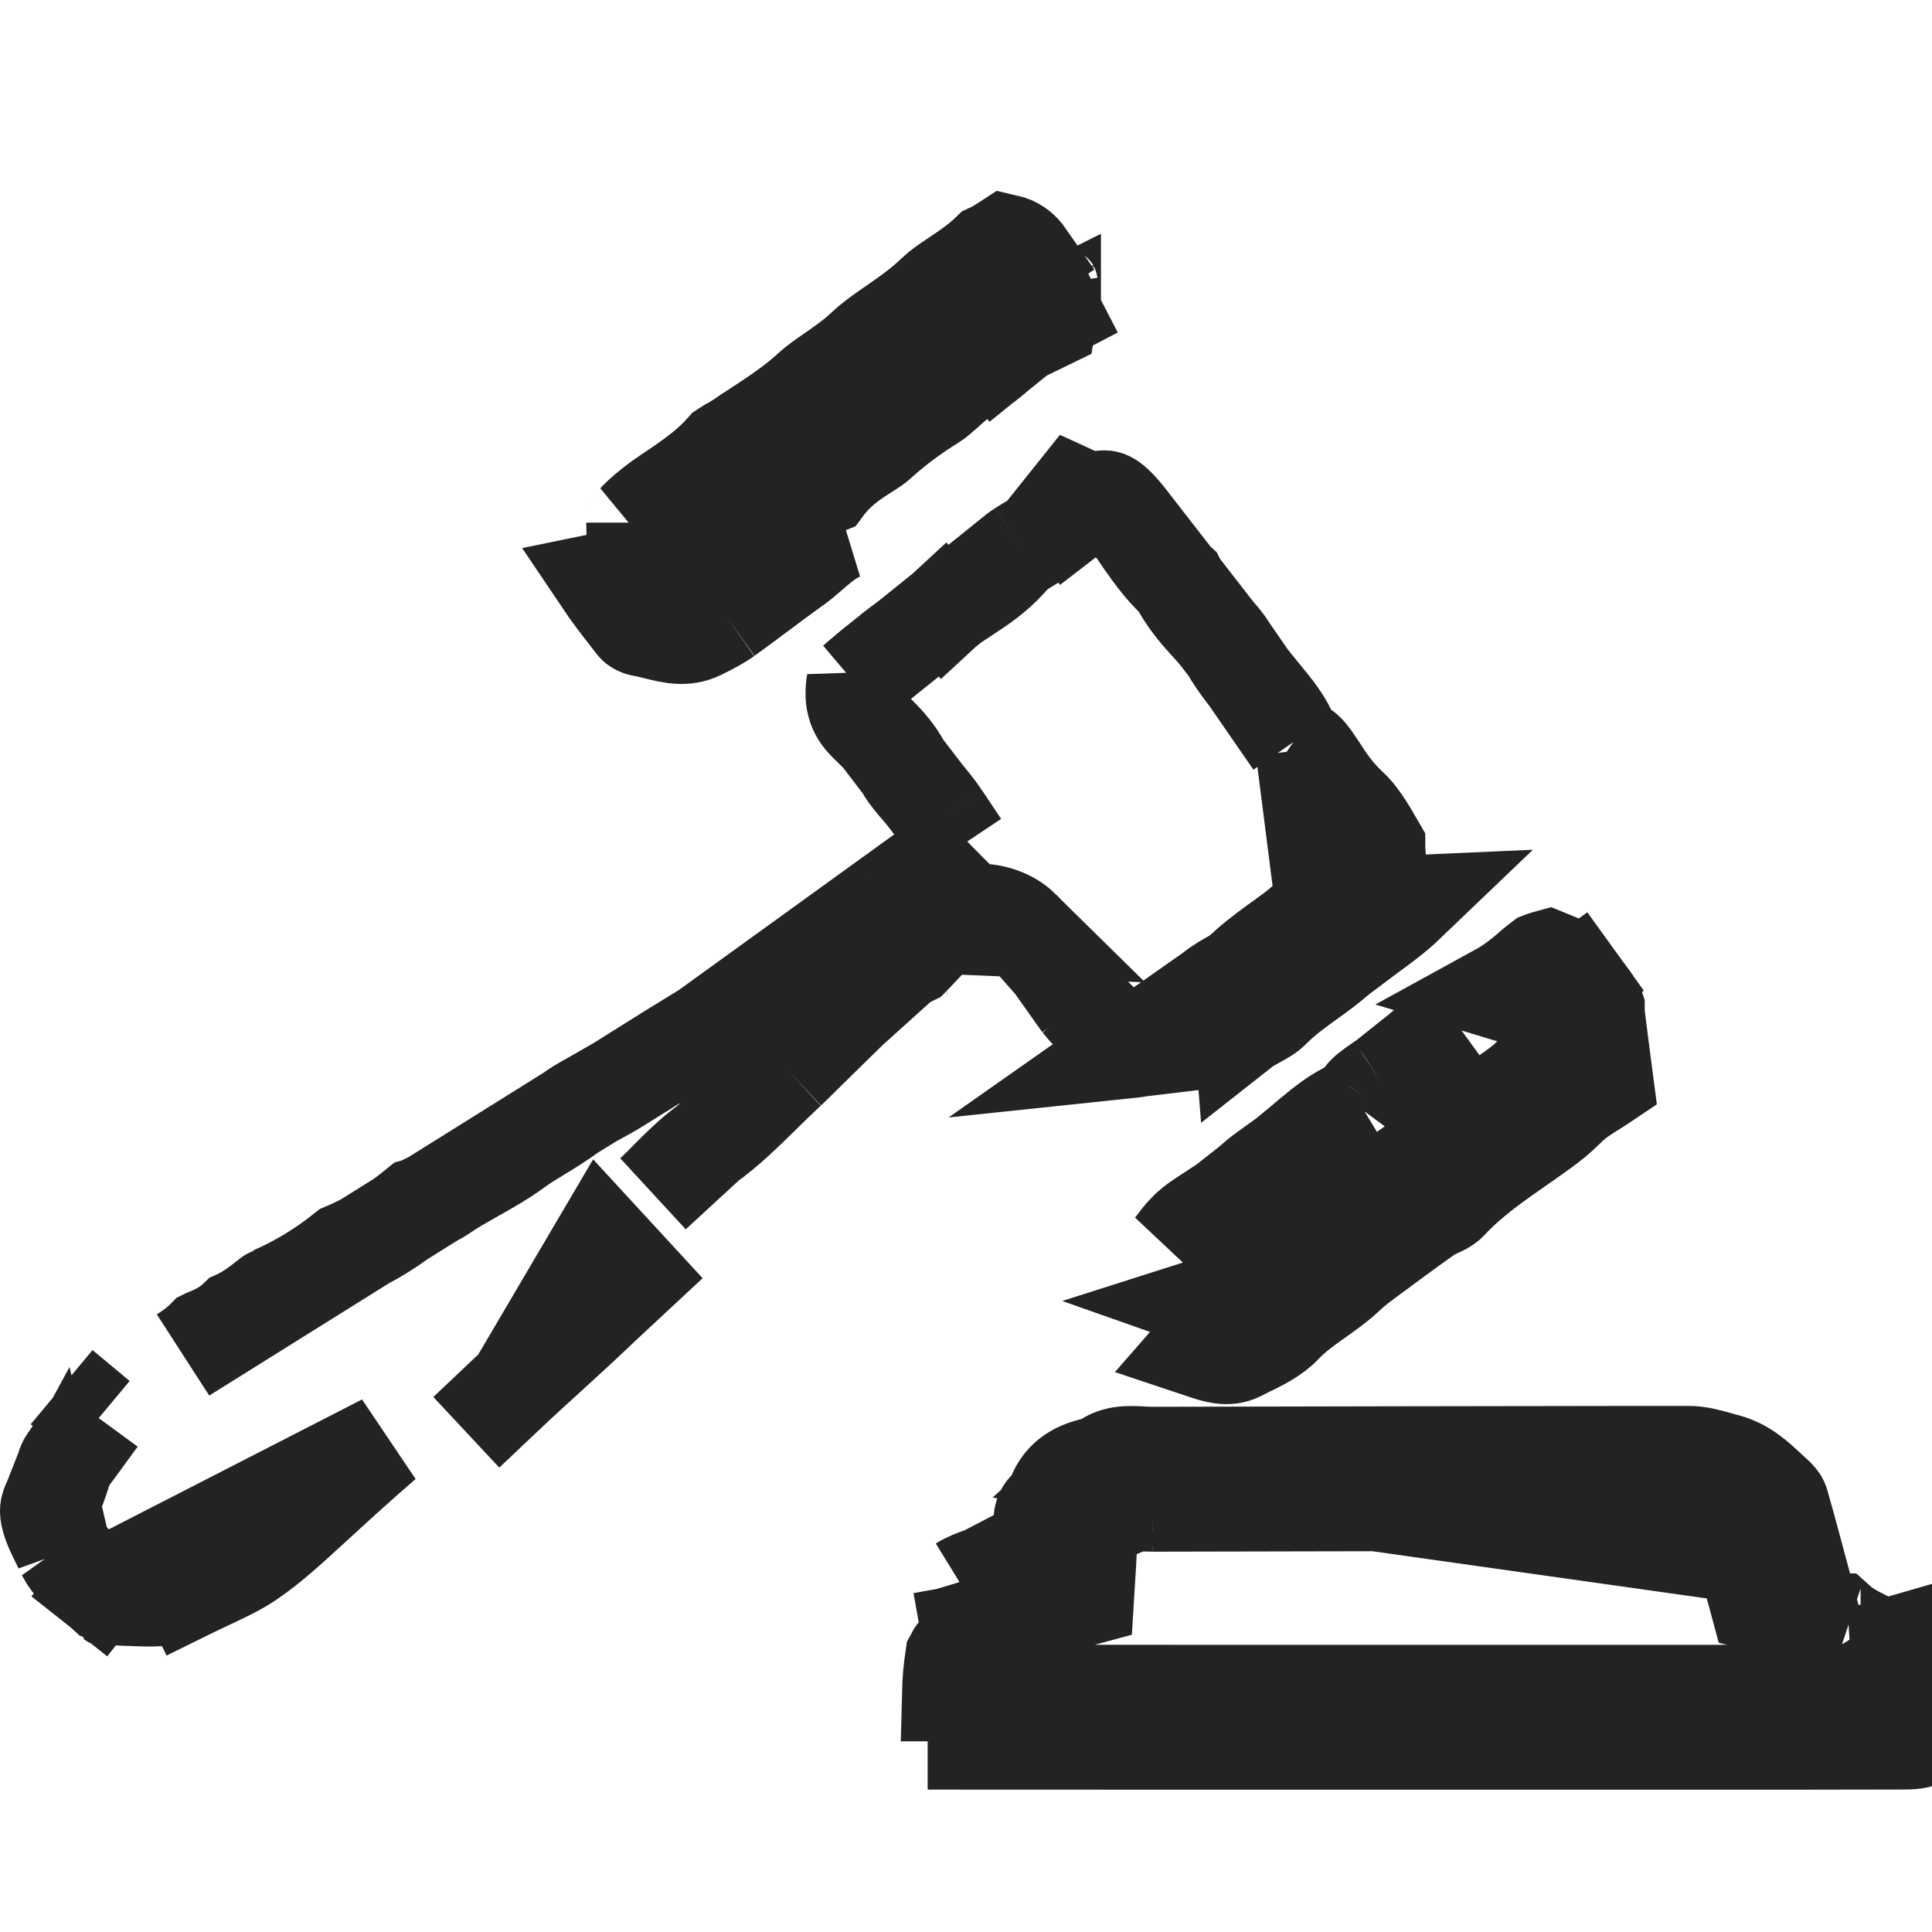 <svg width="20" height="20" viewBox="0 0 20 20" fill="none" xmlns="http://www.w3.org/2000/svg">
<g clip-path="url(#clip0_386_355)">
<g clip-path="url(#clip1_386_355)">
<path d="M9.948 8.755L9.739 9.038C9.739 9.038 9.738 9.039 9.736 9.042L9.726 9.058C9.724 9.06 9.723 9.062 9.721 9.065C9.712 9.079 9.698 9.102 9.685 9.122C9.653 9.169 9.585 9.267 9.472 9.345C9.384 9.406 9.291 9.457 9.224 9.494C9.217 9.498 9.21 9.502 9.203 9.505C9.126 9.548 9.077 9.577 9.035 9.608L9.035 9.608C8.857 9.742 8.638 9.866 8.46 9.968C8.395 10.004 8.336 10.038 8.286 10.068L8.278 10.075C8.272 10.08 8.262 10.088 8.252 10.097C8.233 10.114 8.198 10.142 8.155 10.17C8.111 10.198 8.049 10.231 7.97 10.252C7.966 10.254 7.952 10.262 7.923 10.282C7.919 10.285 7.912 10.29 7.903 10.296C7.88 10.312 7.847 10.335 7.824 10.351C7.782 10.379 7.727 10.413 7.662 10.444C7.595 10.476 7.548 10.507 7.48 10.553C7.435 10.582 7.38 10.619 7.305 10.665L9.948 8.755ZM9.948 8.755L9.752 8.462M9.948 8.755L9.752 8.462M9.752 8.462C9.677 8.35 9.589 8.247 9.525 8.172C9.513 8.159 9.502 8.146 9.493 8.135C9.419 8.047 9.376 7.99 9.347 7.935L9.347 7.934M9.752 8.462L9.347 7.934M9.347 7.934C9.273 7.793 9.174 7.686 9.105 7.617M9.347 7.934L9.105 7.617M10.498 5.735L10.498 5.735C10.352 5.917 10.18 6.037 10.053 6.12C10.027 6.138 10.003 6.153 9.981 6.168C9.883 6.232 9.823 6.271 9.768 6.322L9.429 5.955L9.768 6.322C9.651 6.43 9.497 6.546 9.377 6.635C9.326 6.673 9.281 6.706 9.248 6.732L9.241 6.739C9.101 6.85 8.974 6.95 8.854 7.057C8.854 7.057 8.854 7.057 8.854 7.057L10.498 5.735ZM10.498 5.735C10.498 5.735 10.498 5.735 10.498 5.735M10.498 5.735L10.498 5.735M11.678 5.375L11.678 5.375C11.585 5.256 11.528 5.204 11.487 5.179C11.471 5.169 11.46 5.166 11.451 5.164C11.442 5.162 11.423 5.16 11.388 5.166C11.35 5.172 11.315 5.175 11.287 5.177C11.272 5.189 11.256 5.202 11.239 5.216L11.236 5.219C11.185 5.26 11.127 5.307 11.067 5.353C11.067 5.353 11.067 5.353 11.067 5.353L10.764 4.956L11.678 5.375ZM11.678 5.375C11.724 5.434 11.755 5.48 11.793 5.536C11.823 5.58 11.857 5.631 11.908 5.7C11.98 5.8 12.071 5.916 12.19 6.024C12.28 6.201 12.398 6.337 12.485 6.433C12.505 6.456 12.524 6.476 12.541 6.495C12.63 6.593 12.677 6.646 12.714 6.709L12.714 6.709M11.678 5.375L12.714 6.709M12.714 6.709C12.819 6.89 12.951 7.049 13.052 7.173C13.064 7.187 13.075 7.201 13.086 7.214C13.202 7.355 13.278 7.457 13.329 7.563L13.387 7.684M12.714 6.709L13.387 7.684M13.387 7.684L13.498 7.76M13.387 7.684L13.498 7.76M13.498 7.76C13.526 7.779 13.559 7.814 13.633 7.927C13.64 7.937 13.647 7.948 13.655 7.96C13.718 8.058 13.822 8.218 13.966 8.349C14.061 8.435 14.141 8.563 14.254 8.76C14.254 8.768 14.255 8.777 14.255 8.789L14.255 8.792C14.256 8.805 14.257 8.822 14.258 8.839C14.26 8.866 14.263 8.901 14.269 8.94C14.256 8.955 14.24 8.972 14.216 8.995C14.122 9.085 14.029 9.153 13.911 9.24C13.851 9.284 13.784 9.333 13.706 9.393L13.706 9.393M13.498 7.76L13.706 9.393M13.706 9.393C13.698 9.399 13.686 9.408 13.671 9.419C13.625 9.453 13.55 9.509 13.497 9.555L13.496 9.555C13.427 9.615 13.355 9.667 13.264 9.733C13.243 9.748 13.221 9.763 13.199 9.78C13.087 9.861 12.953 9.961 12.826 10.088M13.706 9.393L14.563 9.355C14.444 9.469 14.311 9.567 14.177 9.665C14.122 9.706 14.066 9.747 14.011 9.789C13.99 9.806 13.968 9.822 13.946 9.838C13.904 9.869 13.862 9.9 13.823 9.934C13.736 10.009 13.643 10.076 13.55 10.143C13.419 10.237 13.287 10.332 13.171 10.45M13.171 10.45L12.814 10.1M13.171 10.45C13.129 10.494 13.07 10.526 13.009 10.559C12.958 10.587 12.905 10.616 12.858 10.653L12.814 10.1M13.171 10.45L12.814 10.101C12.814 10.1 12.814 10.1 12.814 10.1M12.814 10.1C12.825 10.089 12.833 10.084 12.833 10.084C12.833 10.084 12.832 10.084 12.83 10.085C12.829 10.086 12.828 10.087 12.826 10.088M12.826 10.088C12.819 10.093 12.806 10.1 12.784 10.112C12.78 10.114 12.775 10.117 12.77 10.119C12.723 10.145 12.628 10.196 12.542 10.266L12.826 10.088ZM11.189 10.383L11.189 10.383C11.21 10.41 11.232 10.434 11.27 10.476C11.278 10.486 11.287 10.495 11.297 10.507C11.345 10.559 11.415 10.638 11.476 10.733C11.528 10.815 11.568 10.845 11.588 10.857C11.601 10.864 11.625 10.876 11.683 10.869L11.189 10.383ZM11.189 10.383C11.148 10.329 11.109 10.272 11.061 10.202L11.06 10.201C11.015 10.134 10.961 10.056 10.901 9.978L10.901 9.978M11.189 10.383L10.901 9.978M10.901 9.978C10.803 9.851 10.696 9.729 10.582 9.616M10.901 9.978L10.582 9.616M8.797 10.452L8.797 10.452C8.829 10.423 8.864 10.388 8.909 10.34C8.915 10.335 8.92 10.329 8.925 10.323C8.965 10.281 9.014 10.23 9.065 10.18C9.159 10.091 9.283 9.986 9.445 9.907C9.454 9.898 9.464 9.887 9.473 9.877C9.557 9.787 9.658 9.678 9.762 9.582L8.797 10.452ZM8.797 10.452C8.677 10.561 8.562 10.675 8.458 10.781C8.447 10.792 8.437 10.802 8.426 10.813C8.331 10.909 8.244 10.997 8.156 11.08L8.156 11.08M8.797 10.452L8.156 11.08M8.156 11.08C8.057 11.172 7.969 11.258 7.886 11.34C7.694 11.528 7.529 11.69 7.327 11.836L7.327 11.836M8.156 11.08L7.327 11.836M7.327 11.836C7.199 11.928 7.091 12.031 7.001 12.119C6.967 12.153 6.937 12.183 6.909 12.211C6.857 12.265 6.812 12.31 6.76 12.358L7.327 11.836ZM5.345 14.338C5.448 14.242 5.552 14.147 5.656 14.053C5.753 13.964 5.851 13.875 5.948 13.785C6.047 13.694 6.144 13.602 6.242 13.509C6.35 13.407 6.459 13.305 6.568 13.204L6.229 12.836L5.345 14.338ZM5.345 14.338C5.25 14.426 5.156 14.515 5.063 14.604M5.345 14.338L5.063 14.604M1.952 16.469C2.033 16.429 2.106 16.394 2.173 16.363C2.336 16.286 2.465 16.226 2.59 16.14L2.59 16.14C2.799 15.997 2.992 15.82 3.216 15.614L3.233 15.599C3.475 15.376 3.722 15.151 3.976 14.932L1.028 16.444M1.952 16.469C1.952 16.469 1.952 16.469 1.952 16.469L2.173 16.917L1.952 16.469ZM1.952 16.469C1.849 16.519 1.738 16.54 1.591 16.544C1.515 16.546 1.435 16.543 1.34 16.539C1.33 16.538 1.319 16.538 1.308 16.538C1.252 16.535 1.19 16.532 1.127 16.531M1.127 16.531C1.116 16.521 1.103 16.508 1.089 16.496C1.073 16.481 1.052 16.463 1.028 16.444M1.127 16.531C1.096 16.53 1.065 16.529 1.033 16.529C1.07 16.529 1.105 16.538 1.133 16.55C1.156 16.56 1.169 16.57 1.169 16.57C1.169 16.57 1.169 16.57 1.169 16.57C1.168 16.569 1.164 16.566 1.158 16.56C1.151 16.554 1.143 16.547 1.131 16.535L1.13 16.534C1.129 16.533 1.128 16.532 1.127 16.531ZM1.028 16.444L0.718 16.836L1.028 16.444C1.028 16.444 1.028 16.444 1.028 16.444C0.83 16.287 0.729 16.194 0.675 16.085L1.028 16.444ZM0.53 15.541L0.53 15.541C0.495 15.605 0.494 15.646 0.509 15.707C0.529 15.79 0.569 15.871 0.64 16.014L0.53 15.541ZM0.53 15.541C0.59 15.432 0.627 15.315 0.646 15.251C0.649 15.243 0.651 15.236 0.653 15.23C0.676 15.156 0.686 15.139 0.691 15.132L0.691 15.132M0.53 15.541L0.691 15.132M0.691 15.132C0.805 14.964 0.91 14.815 1.022 14.68M0.691 15.132L1.022 14.68M9.105 7.617C9.067 7.579 9.04 7.553 9.019 7.532M9.105 7.617L9.019 7.532M9.019 7.532C8.989 7.504 8.969 7.485 8.943 7.455M9.019 7.532L8.943 7.455M8.943 7.455C8.855 7.356 8.819 7.241 8.849 7.061L8.943 7.455ZM10.498 5.735C10.499 5.734 10.514 5.718 10.572 5.681M10.498 5.735L10.572 5.681M10.572 5.681C10.594 5.667 10.616 5.653 10.643 5.637M10.572 5.681L10.643 5.637M10.643 5.637C10.653 5.631 10.663 5.625 10.674 5.618M10.643 5.637L10.674 5.618M10.674 5.618C10.714 5.594 10.762 5.564 10.811 5.53L10.674 5.618ZM10.582 9.616C10.509 9.544 10.431 9.507 10.389 9.49C10.341 9.471 10.292 9.458 10.248 9.45C10.205 9.443 10.148 9.437 10.085 9.443C10.046 9.446 9.894 9.46 9.762 9.582L10.582 9.616ZM1.022 14.68L0.638 14.36L1.022 14.68ZM6.113 11.392C6.024 11.441 5.959 11.48 5.906 11.52L6.113 11.392ZM6.113 11.392C6.128 11.384 6.144 11.375 6.161 11.365M6.113 11.392L6.161 11.365M6.161 11.365C6.235 11.325 6.324 11.276 6.408 11.223L6.161 11.365ZM5.063 14.604C4.985 14.678 4.908 14.752 4.829 14.825L5.063 14.604ZM7.964 10.253L7.964 10.253L7.964 10.253ZM11.216 5.18C11.213 5.18 11.211 5.18 11.211 5.18L11.216 5.18ZM11.722 10.865L11.684 10.869L12.542 10.266C12.29 10.472 12.029 10.67 11.763 10.86C11.76 10.861 11.757 10.861 11.753 10.861L11.722 10.865ZM9.589 9.849C9.59 9.849 9.591 9.848 9.592 9.848L9.591 9.848L9.589 9.849ZM1.901 14.023C1.904 14.021 1.908 14.018 1.912 14.015C1.951 13.99 2.044 13.929 2.127 13.844C2.133 13.841 2.137 13.839 2.141 13.838C2.147 13.835 2.154 13.832 2.171 13.825L2.175 13.824C2.228 13.801 2.345 13.752 2.453 13.647C2.564 13.596 2.648 13.533 2.701 13.493C2.723 13.476 2.738 13.464 2.751 13.454C2.769 13.44 2.781 13.431 2.798 13.418C2.813 13.408 2.82 13.403 2.821 13.403C3.1 13.281 3.344 13.128 3.569 12.949C3.851 12.831 4.094 12.67 4.313 12.492C4.317 12.491 4.33 12.483 4.362 12.469C4.366 12.467 4.37 12.465 4.375 12.463C4.421 12.442 4.51 12.401 4.594 12.344C4.685 12.281 4.783 12.226 4.904 12.158C4.913 12.153 4.923 12.148 4.932 12.142C5.058 12.071 5.208 11.986 5.352 11.88L5.352 11.88C5.421 11.83 5.495 11.784 5.593 11.725L5.596 11.723C5.686 11.668 5.798 11.6 5.906 11.52L1.901 14.023ZM6.408 11.223C6.462 11.189 6.516 11.155 6.57 11.121C6.698 11.041 6.825 10.961 6.952 10.882C7.019 10.84 7.076 10.805 7.136 10.769C7.188 10.737 7.242 10.704 7.305 10.665L6.408 11.223Z" stroke="#232323"/>
<path d="M10.911 15.529C10.91 15.533 10.909 15.537 10.908 15.541C10.903 15.559 10.897 15.581 10.886 15.585M10.911 15.529L10.78 15.866C10.782 15.844 10.782 15.822 10.782 15.799C10.782 15.716 10.781 15.631 10.886 15.585M10.911 15.529C10.973 15.312 11.133 15.213 11.339 15.17L10.911 15.529ZM10.886 15.585L11.019 15.889L11.019 15.889L11.087 16.043M10.886 15.585L11.018 15.889L11.018 15.889L11.086 16.044C11.086 16.044 11.087 16.043 11.087 16.043M11.087 16.043C11.169 16.007 11.227 15.956 11.266 15.912C11.267 15.912 11.267 15.912 11.267 15.912C11.271 15.907 11.275 15.902 11.279 15.897M11.087 16.043C11.123 16.028 11.175 15.994 11.219 15.934C11.225 15.926 11.23 15.917 11.236 15.909C11.236 15.909 11.236 15.909 11.236 15.909C11.265 15.861 11.276 15.817 11.28 15.794C11.282 15.781 11.282 15.772 11.282 15.772C11.282 15.772 11.282 15.777 11.282 15.787C11.282 15.789 11.282 15.79 11.282 15.793C11.282 15.81 11.283 15.853 11.279 15.897M11.279 15.897C11.296 15.876 11.309 15.858 11.318 15.844C11.349 15.793 11.366 15.748 11.374 15.726C11.382 15.703 11.387 15.683 11.389 15.674M11.279 15.897C11.279 15.902 11.279 15.908 11.278 15.913L11.278 15.913C11.273 15.967 11.27 16.016 11.267 16.076C11.266 16.106 11.264 16.138 11.262 16.175L11.24 16.534L10.893 16.628C10.828 16.646 10.766 16.662 10.706 16.678C10.571 16.714 10.447 16.747 10.321 16.784M11.389 15.674L10.178 16.305M11.389 15.674C11.397 15.671 11.407 15.668 11.421 15.664C11.424 15.664 11.426 15.664 11.428 15.664C11.447 15.662 11.488 15.656 11.537 15.641C11.58 15.628 11.642 15.603 11.705 15.555C11.719 15.555 11.74 15.555 11.771 15.557C11.777 15.557 11.783 15.557 11.79 15.558C11.828 15.56 11.882 15.563 11.935 15.563M11.389 15.674L10.047 16.954C10.03 16.972 10.015 16.986 10.003 16.999C9.985 17.017 9.969 17.032 9.951 17.052C9.923 17.081 9.904 17.103 9.889 17.121C9.879 17.135 9.873 17.144 9.871 17.148C9.852 17.276 9.84 17.401 9.837 17.526C10.66 17.526 11.484 17.526 12.307 17.527C14.104 17.527 15.901 17.527 17.698 17.527M10.321 16.784C10.322 16.784 10.322 16.784 10.322 16.784L10.178 16.305M10.321 16.784C10.321 16.784 10.321 16.784 10.321 16.784L10.178 16.305M10.321 16.784C10.268 16.8 10.234 16.816 10.214 16.828M10.178 16.305C10.099 16.329 10.019 16.361 9.949 16.404M10.214 16.828C10.214 16.828 10.215 16.828 10.215 16.828L9.949 16.404M10.214 16.828C10.135 16.878 10.082 16.918 10.047 16.954L9.949 16.404M10.214 16.828C10.214 16.828 10.214 16.828 10.214 16.828L9.949 16.404M17.698 17.527L17.698 18.027M17.698 17.527L17.698 18.027M17.698 17.527C18.299 17.527 18.9 17.527 19.501 17.526C19.501 17.516 19.501 17.508 19.501 17.501C19.422 17.4 19.399 17.296 19.392 17.253C19.384 17.21 19.382 17.171 19.382 17.138C19.37 17.121 19.36 17.107 19.342 17.084C19.333 17.073 19.323 17.06 19.31 17.043C19.287 17.013 19.256 16.972 19.226 16.924C19.222 16.922 19.219 16.92 19.215 16.918C19.2 16.91 19.179 16.898 19.157 16.885C19.123 16.864 19.074 16.833 19.024 16.788C19.022 16.788 19.02 16.787 19.017 16.787C18.881 16.757 18.743 16.723 18.619 16.692C18.572 16.681 18.528 16.67 18.486 16.66L18.198 16.59L18.121 16.305C18.106 16.251 18.092 16.199 18.079 16.149C18.046 16.026 18.015 15.911 17.983 15.799C17.973 15.79 17.964 15.781 17.955 15.773C17.943 15.762 17.932 15.751 17.923 15.743C17.889 15.712 17.863 15.69 17.839 15.671C17.796 15.637 17.767 15.623 17.739 15.616C17.682 15.601 17.64 15.589 17.607 15.58C17.534 15.56 17.511 15.554 17.476 15.554L17.476 15.554C17.307 15.554 17.139 15.554 16.971 15.554C15.292 15.556 13.614 15.559 11.935 15.563M17.698 18.027C15.901 18.027 14.104 18.027 12.307 18.027C11.406 18.026 10.504 18.026 9.603 18.026L19.711 18.025M17.698 18.027C18.369 18.027 19.04 18.027 19.711 18.025M11.935 15.563L11.934 15.063M11.935 15.563L11.934 15.063M11.934 15.063C11.897 15.063 11.859 15.061 11.821 15.059C11.675 15.051 11.528 15.043 11.402 15.157L18.603 16.174C18.589 16.122 18.576 16.071 18.562 16.021C18.519 15.86 18.478 15.709 18.434 15.558C18.425 15.528 18.398 15.501 18.374 15.479C18.349 15.457 18.326 15.435 18.302 15.413C18.176 15.296 18.054 15.182 17.866 15.133C17.84 15.126 17.814 15.118 17.788 15.111C17.685 15.082 17.584 15.053 17.475 15.054C17.306 15.054 17.137 15.054 16.968 15.054C15.29 15.056 13.612 15.059 11.934 15.063ZM19.711 18.025C19.941 18.025 20.001 17.971 19.995 17.75C19.994 17.706 19.995 17.663 19.998 17.619C20.005 17.471 20.012 17.322 19.896 17.195C19.884 17.181 19.881 17.153 19.883 17.133C19.894 16.979 19.811 16.873 19.729 16.767C19.692 16.719 19.654 16.671 19.625 16.618L19.711 18.025ZM19.261 16.944C19.261 16.944 19.26 16.943 19.258 16.942C19.261 16.943 19.262 16.944 19.261 16.944Z" stroke="#232323"/>
<path d="M16.535 10.57C16.53 10.531 16.528 10.494 16.527 10.47L16.526 10.45L16.526 10.434L16.525 10.431C16.496 10.382 16.462 10.336 16.415 10.273C16.387 10.237 16.356 10.194 16.318 10.142L16.724 9.85L16.319 10.143C16.313 10.135 16.305 10.126 16.278 10.094L16.277 10.093C16.259 10.07 16.227 10.033 16.195 9.989C16.189 9.985 16.178 9.98 16.163 9.974C16.146 9.967 16.129 9.96 16.104 9.95L16.104 9.95C16.082 9.941 16.054 9.93 16.025 9.918C16.014 9.921 16.003 9.924 15.993 9.928C15.97 9.934 15.958 9.939 15.953 9.941C15.922 9.964 15.898 9.985 15.865 10.012C15.841 10.033 15.812 10.059 15.77 10.093C15.707 10.144 15.624 10.208 15.522 10.264C15.522 10.264 15.522 10.264 15.522 10.264L16.535 10.57ZM16.535 10.57C16.537 10.594 16.534 10.605 16.534 10.607C16.533 10.61 16.531 10.615 16.523 10.626C16.502 10.656 16.454 10.7 16.344 10.772L16.344 10.772C16.329 10.782 16.308 10.795 16.283 10.81C16.21 10.856 16.104 10.922 16.021 10.985L16.021 10.985C15.955 11.035 15.899 11.088 15.863 11.124L15.854 11.132C15.817 11.168 15.798 11.186 15.778 11.202C15.714 11.255 15.643 11.305 15.556 11.366L15.556 11.367C15.521 11.391 15.485 11.416 15.447 11.442C15.207 11.609 14.921 11.807 14.675 12.062L14.663 12.067C14.652 12.072 14.637 12.079 14.621 12.087C14.589 12.102 14.543 12.126 14.494 12.161L14.493 12.161C14.27 12.32 14.051 12.482 13.836 12.642L13.816 12.657L13.815 12.657C13.744 12.71 13.67 12.77 13.598 12.838L13.941 13.201M16.535 10.57L16.616 11.191C16.585 11.212 16.553 11.231 16.522 11.251C16.454 11.293 16.387 11.335 16.323 11.383C16.279 11.417 16.238 11.456 16.198 11.495C16.164 11.527 16.131 11.559 16.096 11.588C16.015 11.655 15.929 11.715 15.843 11.776C15.805 11.803 15.767 11.829 15.729 11.856C15.473 12.034 15.217 12.212 15.002 12.444C14.97 12.478 14.925 12.498 14.879 12.519C14.845 12.534 14.812 12.549 14.783 12.569C14.564 12.724 14.348 12.884 14.132 13.044L14.113 13.059C14.053 13.103 13.995 13.15 13.941 13.201M13.941 13.201C13.849 13.288 13.746 13.361 13.643 13.434C13.52 13.521 13.396 13.609 13.289 13.722M13.941 13.201L13.599 12.837C13.533 12.899 13.458 12.952 13.348 13.03C13.34 13.036 13.331 13.042 13.323 13.048C13.21 13.129 13.061 13.236 12.926 13.378L13.289 13.722M13.289 13.722C13.189 13.828 13.048 13.897 12.91 13.964C12.884 13.978 12.857 13.991 12.831 14.004C12.707 14.067 12.578 14.023 12.456 13.982C12.442 13.977 12.427 13.972 12.412 13.967L12.926 13.378M13.289 13.722L12.926 13.378M12.926 13.378C12.916 13.389 12.891 13.41 12.831 13.443C12.789 13.467 12.752 13.485 12.705 13.508C12.694 13.514 12.682 13.52 12.669 13.526C12.668 13.526 12.667 13.525 12.666 13.525C12.653 13.521 12.64 13.517 12.623 13.511L12.617 13.509C12.603 13.504 12.585 13.498 12.568 13.492L12.926 13.378ZM14.042 11.444L13.937 11.497C13.823 11.555 13.714 11.637 13.575 11.753C13.555 11.77 13.534 11.788 13.512 11.806C13.395 11.905 13.249 12.028 13.093 12.13L14.042 11.444ZM14.042 11.444L14.112 11.349M14.042 11.444L14.112 11.349M14.112 11.349C14.139 11.313 14.184 11.275 14.298 11.199M14.112 11.349L14.298 11.199M12.934 12.26C12.872 12.315 12.783 12.393 12.68 12.46L12.934 12.26ZM12.934 12.26C12.936 12.258 12.939 12.256 12.941 12.254M12.934 12.26L12.941 12.254M12.941 12.254C13.012 12.192 13.053 12.157 13.093 12.131L12.941 12.254ZM14.298 11.199C14.308 11.193 14.319 11.185 14.33 11.178M14.298 11.199L14.33 11.178M14.33 11.178C14.429 11.113 14.584 11.011 14.713 10.873L14.33 11.178ZM16.182 9.969L16.182 9.969L16.182 9.969ZM12.153 12.901C12.242 12.78 12.294 12.728 12.343 12.688C12.396 12.645 12.449 12.611 12.552 12.544C12.588 12.52 12.63 12.493 12.68 12.46L12.153 12.901ZM14.713 10.873C14.73 10.855 14.759 10.831 14.828 10.787C14.839 10.779 14.854 10.77 14.87 10.76C14.928 10.723 15.011 10.67 15.081 10.617L14.713 10.873Z" stroke="#232323"/>
<path d="M6.569 5.41L6.569 5.434C6.57 5.538 6.578 5.584 6.586 5.611C6.593 5.635 6.606 5.668 6.651 5.736C6.72 5.838 6.794 5.934 6.877 6.042C6.89 6.045 6.902 6.048 6.913 6.051L6.918 6.052C6.971 6.065 7.001 6.073 7.027 6.077C7.034 6.078 7.039 6.079 7.043 6.08C7.128 6.038 7.184 6.008 7.229 5.976L7.519 6.383M6.569 5.41L10.848 3.326C10.853 3.296 10.858 3.269 10.863 3.247M6.569 5.41C6.57 5.409 6.57 5.409 6.57 5.408C6.583 5.391 6.605 5.367 6.64 5.335C6.675 5.303 6.717 5.269 6.767 5.229C6.83 5.18 6.887 5.141 6.957 5.094C6.998 5.067 7.043 5.036 7.096 4.999C7.22 4.912 7.368 4.801 7.501 4.65C7.504 4.648 7.509 4.645 7.515 4.642C7.527 4.635 7.535 4.63 7.546 4.623C7.555 4.619 7.565 4.613 7.579 4.605C7.605 4.589 7.641 4.568 7.679 4.542L7.679 4.542C7.72 4.513 7.77 4.48 7.827 4.444C7.996 4.333 8.219 4.189 8.391 4.028C8.448 3.976 8.515 3.928 8.617 3.858C8.62 3.856 8.623 3.854 8.626 3.852C8.716 3.789 8.84 3.704 8.952 3.598L8.952 3.598C9.032 3.522 9.126 3.456 9.257 3.366L9.266 3.36C9.385 3.277 9.539 3.171 9.678 3.036C9.731 2.985 9.791 2.944 9.896 2.874C9.909 2.865 9.923 2.856 9.938 2.846C10.023 2.788 10.136 2.711 10.245 2.606C10.271 2.594 10.296 2.582 10.316 2.57C10.35 2.551 10.388 2.527 10.414 2.51C10.511 2.532 10.572 2.578 10.629 2.66L6.569 5.41ZM7.519 6.383L7.228 5.976C7.333 5.901 7.437 5.823 7.547 5.741C7.554 5.735 7.562 5.729 7.57 5.724C7.686 5.637 7.807 5.546 7.933 5.458L8.221 5.866L7.932 5.458C7.971 5.431 7.999 5.406 8.041 5.37C8.066 5.348 8.095 5.322 8.136 5.289C8.225 5.214 8.354 5.114 8.522 5.044C8.528 5.042 8.534 5.039 8.539 5.037C8.656 4.879 8.796 4.781 8.891 4.718C8.93 4.693 8.959 4.674 8.983 4.659C9.037 4.624 9.062 4.608 9.09 4.583L9.09 4.583C9.268 4.421 9.459 4.281 9.655 4.16L9.656 4.16C9.689 4.139 9.717 4.114 9.786 4.054C9.796 4.044 9.807 4.034 9.82 4.023C9.897 3.954 10.021 3.847 10.188 3.771C10.191 3.769 10.197 3.764 10.208 3.755C10.22 3.746 10.233 3.735 10.252 3.719C10.254 3.717 10.255 3.716 10.257 3.715C10.273 3.701 10.296 3.682 10.319 3.663M7.519 6.383C7.629 6.304 7.737 6.223 7.846 6.142C7.97 6.049 8.094 5.956 8.221 5.866C8.279 5.825 8.334 5.778 8.388 5.731C8.488 5.645 8.587 5.558 8.713 5.506L6.236 6.014C6.324 6.145 6.42 6.269 6.517 6.393C6.536 6.417 6.554 6.441 6.573 6.465M7.519 6.383C7.434 6.443 7.34 6.491 7.246 6.537M10.319 3.663L10.633 4.052L10.319 3.663C10.319 3.663 10.319 3.663 10.319 3.663ZM10.319 3.663C10.351 3.637 10.385 3.608 10.424 3.574C10.428 3.57 10.432 3.567 10.437 3.563C10.471 3.533 10.511 3.499 10.551 3.465C10.635 3.396 10.738 3.316 10.863 3.247M10.863 3.247C10.864 3.244 10.864 3.24 10.865 3.237C10.866 3.232 10.867 3.227 10.868 3.223C10.872 3.206 10.874 3.196 10.876 3.185C10.877 3.183 10.877 3.181 10.877 3.18M10.863 3.247C10.874 3.241 10.885 3.235 10.897 3.229L10.897 3.23M10.877 3.18L10.897 3.23M10.877 3.18C10.878 3.188 10.879 3.195 10.879 3.203M10.877 3.18L10.879 3.204L10.879 3.203M10.877 3.18C10.873 3.125 10.872 3.073 10.871 3.039C10.871 3.035 10.871 3.031 10.871 3.027C10.871 3.016 10.871 3.006 10.871 2.998M10.877 3.18L10.649 2.693C10.652 2.696 10.655 2.702 10.658 2.709C10.669 2.727 10.684 2.754 10.696 2.774C10.725 2.824 10.781 2.915 10.871 2.998M10.877 3.18C10.878 3.174 10.879 3.171 10.879 3.171C10.879 3.171 10.879 3.171 10.879 3.172C10.878 3.174 10.878 3.186 10.879 3.203M10.877 3.18L10.879 3.203M10.897 3.23C10.897 3.23 10.897 3.23 10.897 3.23M10.897 3.23C10.898 3.228 10.899 3.228 10.899 3.228C10.899 3.228 10.898 3.228 10.896 3.229L10.897 3.23M10.897 3.23L10.957 3.345L10.957 3.345L11.128 3.673L10.957 3.345L10.957 3.344L10.897 3.23M10.871 2.998C10.887 3.013 10.904 3.028 10.922 3.042C10.912 3.034 10.895 3.016 10.881 2.991C10.87 2.97 10.868 2.956 10.868 2.956C10.868 2.956 10.868 2.956 10.868 2.957C10.869 2.963 10.87 2.974 10.871 2.998ZM7.246 6.537L7.026 6.088C7.026 6.088 7.026 6.088 7.026 6.088L7.246 6.537ZM7.246 6.537C7.093 6.612 6.944 6.574 6.796 6.537C6.746 6.524 6.697 6.512 6.647 6.504C6.62 6.499 6.588 6.485 6.573 6.465M6.573 6.465L6.665 6.393L6.666 6.393L6.968 6.159C6.968 6.159 6.968 6.159 6.968 6.159L6.666 6.393L6.665 6.393L6.573 6.465ZM8.515 5.07C8.515 5.07 8.515 5.071 8.515 5.071L8.515 5.07Z" stroke="#232323"/>
</g>
</g>
<defs>
<clipPath id="clip0_386_355">
<rect width="20" height="20" fill="white"/>
</clipPath>
<clipPath id="clip1_386_355">
<rect width="20" height="20" fill="white"/>
</clipPath>
</defs>
</svg>
